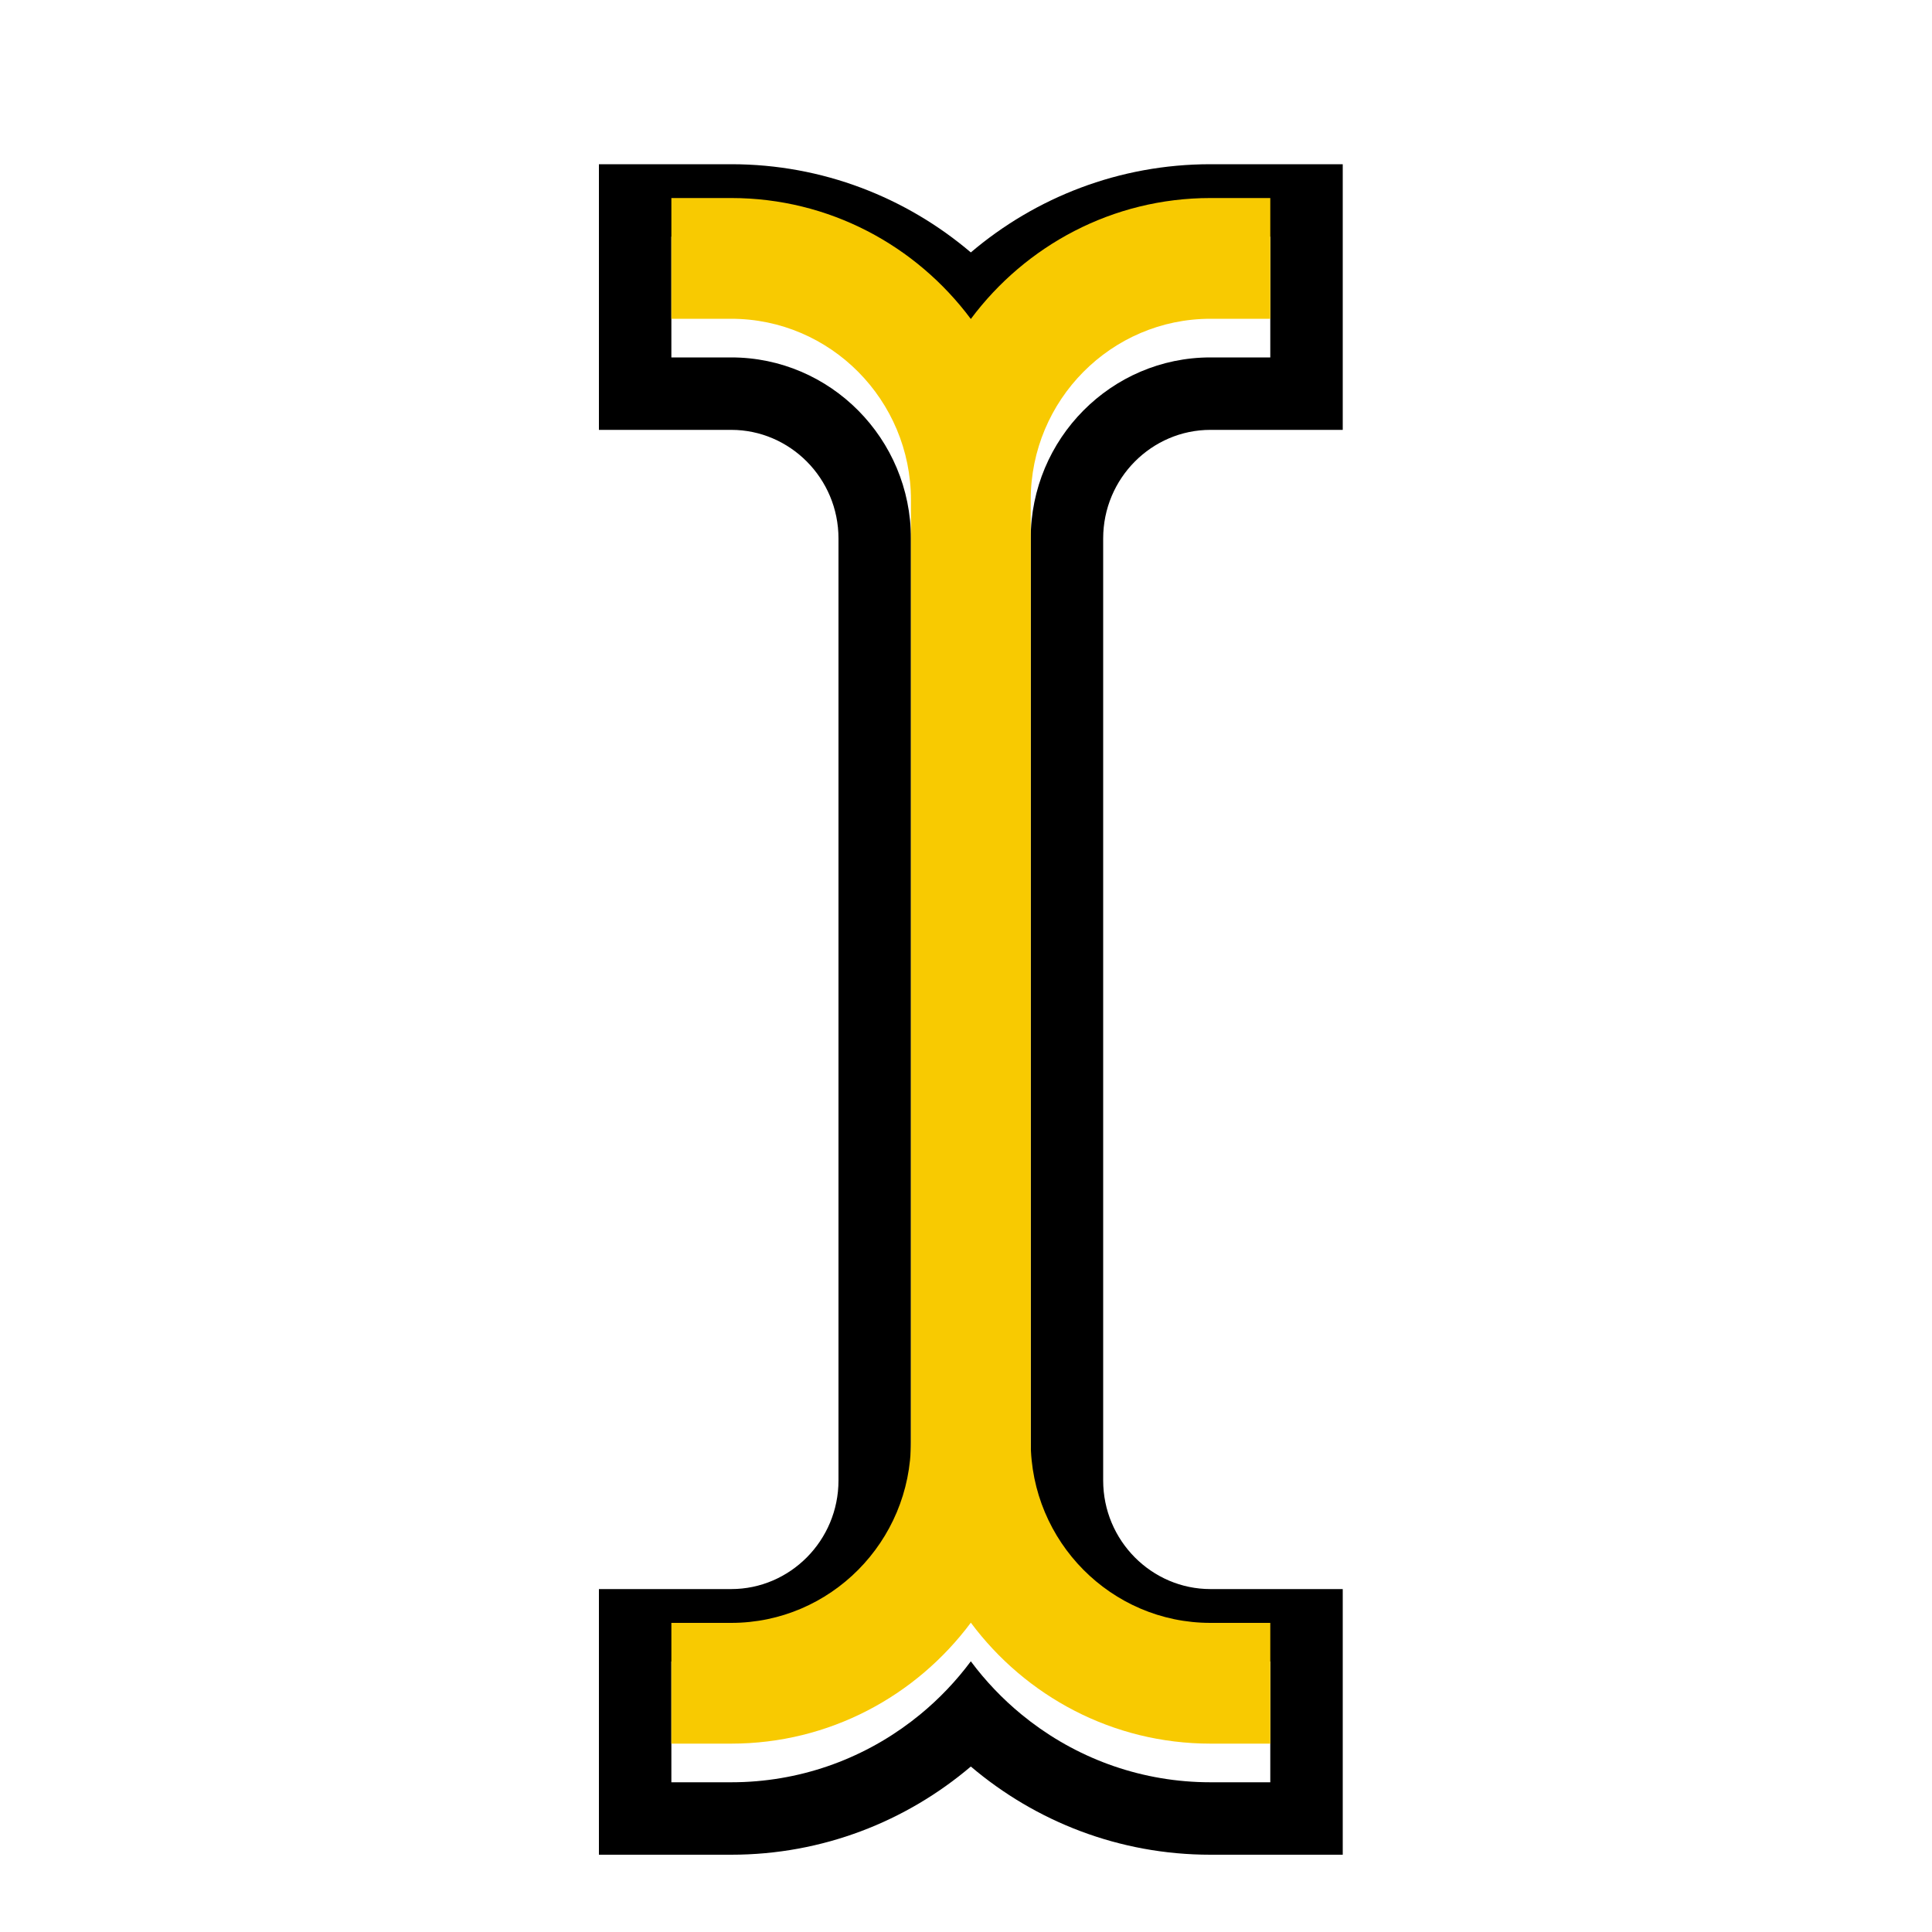 <?xml version="1.0"?>
<svg xmlns="http://www.w3.org/2000/svg" width="200" height="200" viewBox="0 0 200 200" fill="none">
  <g filter="url(#filter0_d)">
    <path fill-rule="evenodd" clip-rule="evenodd" d="M139 160.5V188H125.3C115.844 188 107.19 184.551 100.5 178.87C93.81 184.551 85.156 188 75.7 188H62V160.5H75.7C81.757 160.5 86.8 155.504 86.8 149.25V51.75C86.8 45.496 81.757 40.5 75.7 40.5H62V13H75.7C85.156 13 93.81 16.448 100.5 22.13C107.19 16.448 115.844 13 125.3 13H139V40.5H125.3C119.243 40.5 114.2 45.496 114.2 51.75V149.25C114.2 155.504 119.243 160.5 125.3 160.5H139ZM105.734 27.528C103.777 29.138 102.018 30.983 100.5 33.021C98.982 30.983 97.223 29.138 95.266 27.528C90.24 23.395 83.908 20.816 77 20.527C76.569 20.509 76.135 20.5 75.7 20.5H69.5V33H75.7C85.956 33 94.3 41.411 94.3 51.75V149.25C94.3 159.589 85.956 168 75.7 168H69.5V180.5H75.7C76.135 180.5 76.569 180.491 77 180.473C83.908 180.184 90.24 177.605 95.266 173.472C97.223 171.862 98.982 170.017 100.5 167.979C102.018 170.017 103.777 171.862 105.734 173.472C110.76 177.605 117.092 180.184 124 180.473C124.431 180.491 124.865 180.5 125.3 180.5H131.5V168H125.3C115.044 168 106.7 159.589 106.7 149.25V51.75C106.7 41.411 115.044 33 125.3 33H131.5V20.5H125.3C124.865 20.5 124.431 20.509 124 20.527C117.092 20.816 110.76 23.395 105.734 27.528Z" fill="#000000"/>
  </g>
  <path d="M106.7 51.75V149.25C106.7 159.589 115.044 168 125.3 168H131.5V180.5H125.3C115.17 180.5 106.161 175.577 100.5 167.979C94.839 175.577 85.83 180.5 75.7 180.5H69.5V168H75.7C85.956 168 94.3 159.589 94.3 149.25V51.75C94.3 41.411 85.956 33 75.7 33H69.5V20.5H75.7C85.83 20.5 94.839 25.423 100.5 33.021C106.161 25.423 115.17 20.5 125.3 20.5H131.5V33H125.3C115.044 33 106.7 41.411 106.7 51.75Z" fill="#F8CA01">
    <animate attributeName="fill" values="#F8CA01;#F47F02;#F65054;#884FF9;#2590F9;#0FC584;#F8CA01" dur="0.2s" repeatCount="1"/>
  </path>
  <defs>
    <filter id="filter0_d" x="57" y="12" width="87" height="185" filterUnits="userSpaceOnUse" color-interpolation-filters="sRGB">
      <feFlood flood-opacity="0" result="BackgroundImageFix"/>
      <feColorMatrix in="SourceAlpha" type="matrix" values="0 0 0 0 0 0 0 0 0 0 0 0 0 0 0 0 0 0 127 0"/>
      <feOffset dy="4"/>
      <feGaussianBlur stdDeviation="2.5"/>
      <feColorMatrix type="matrix" values="0 0 0 0 0 0 0 0 0 0 0 0 0 0 0 0 0 0 0.5 0"/>
      <feBlend mode="normal" in2="BackgroundImageFix" result="effect1_dropShadow"/>
      <feBlend mode="normal" in="SourceGraphic" in2="effect1_dropShadow" result="shape"/>
    </filter>
  </defs>
</svg>
